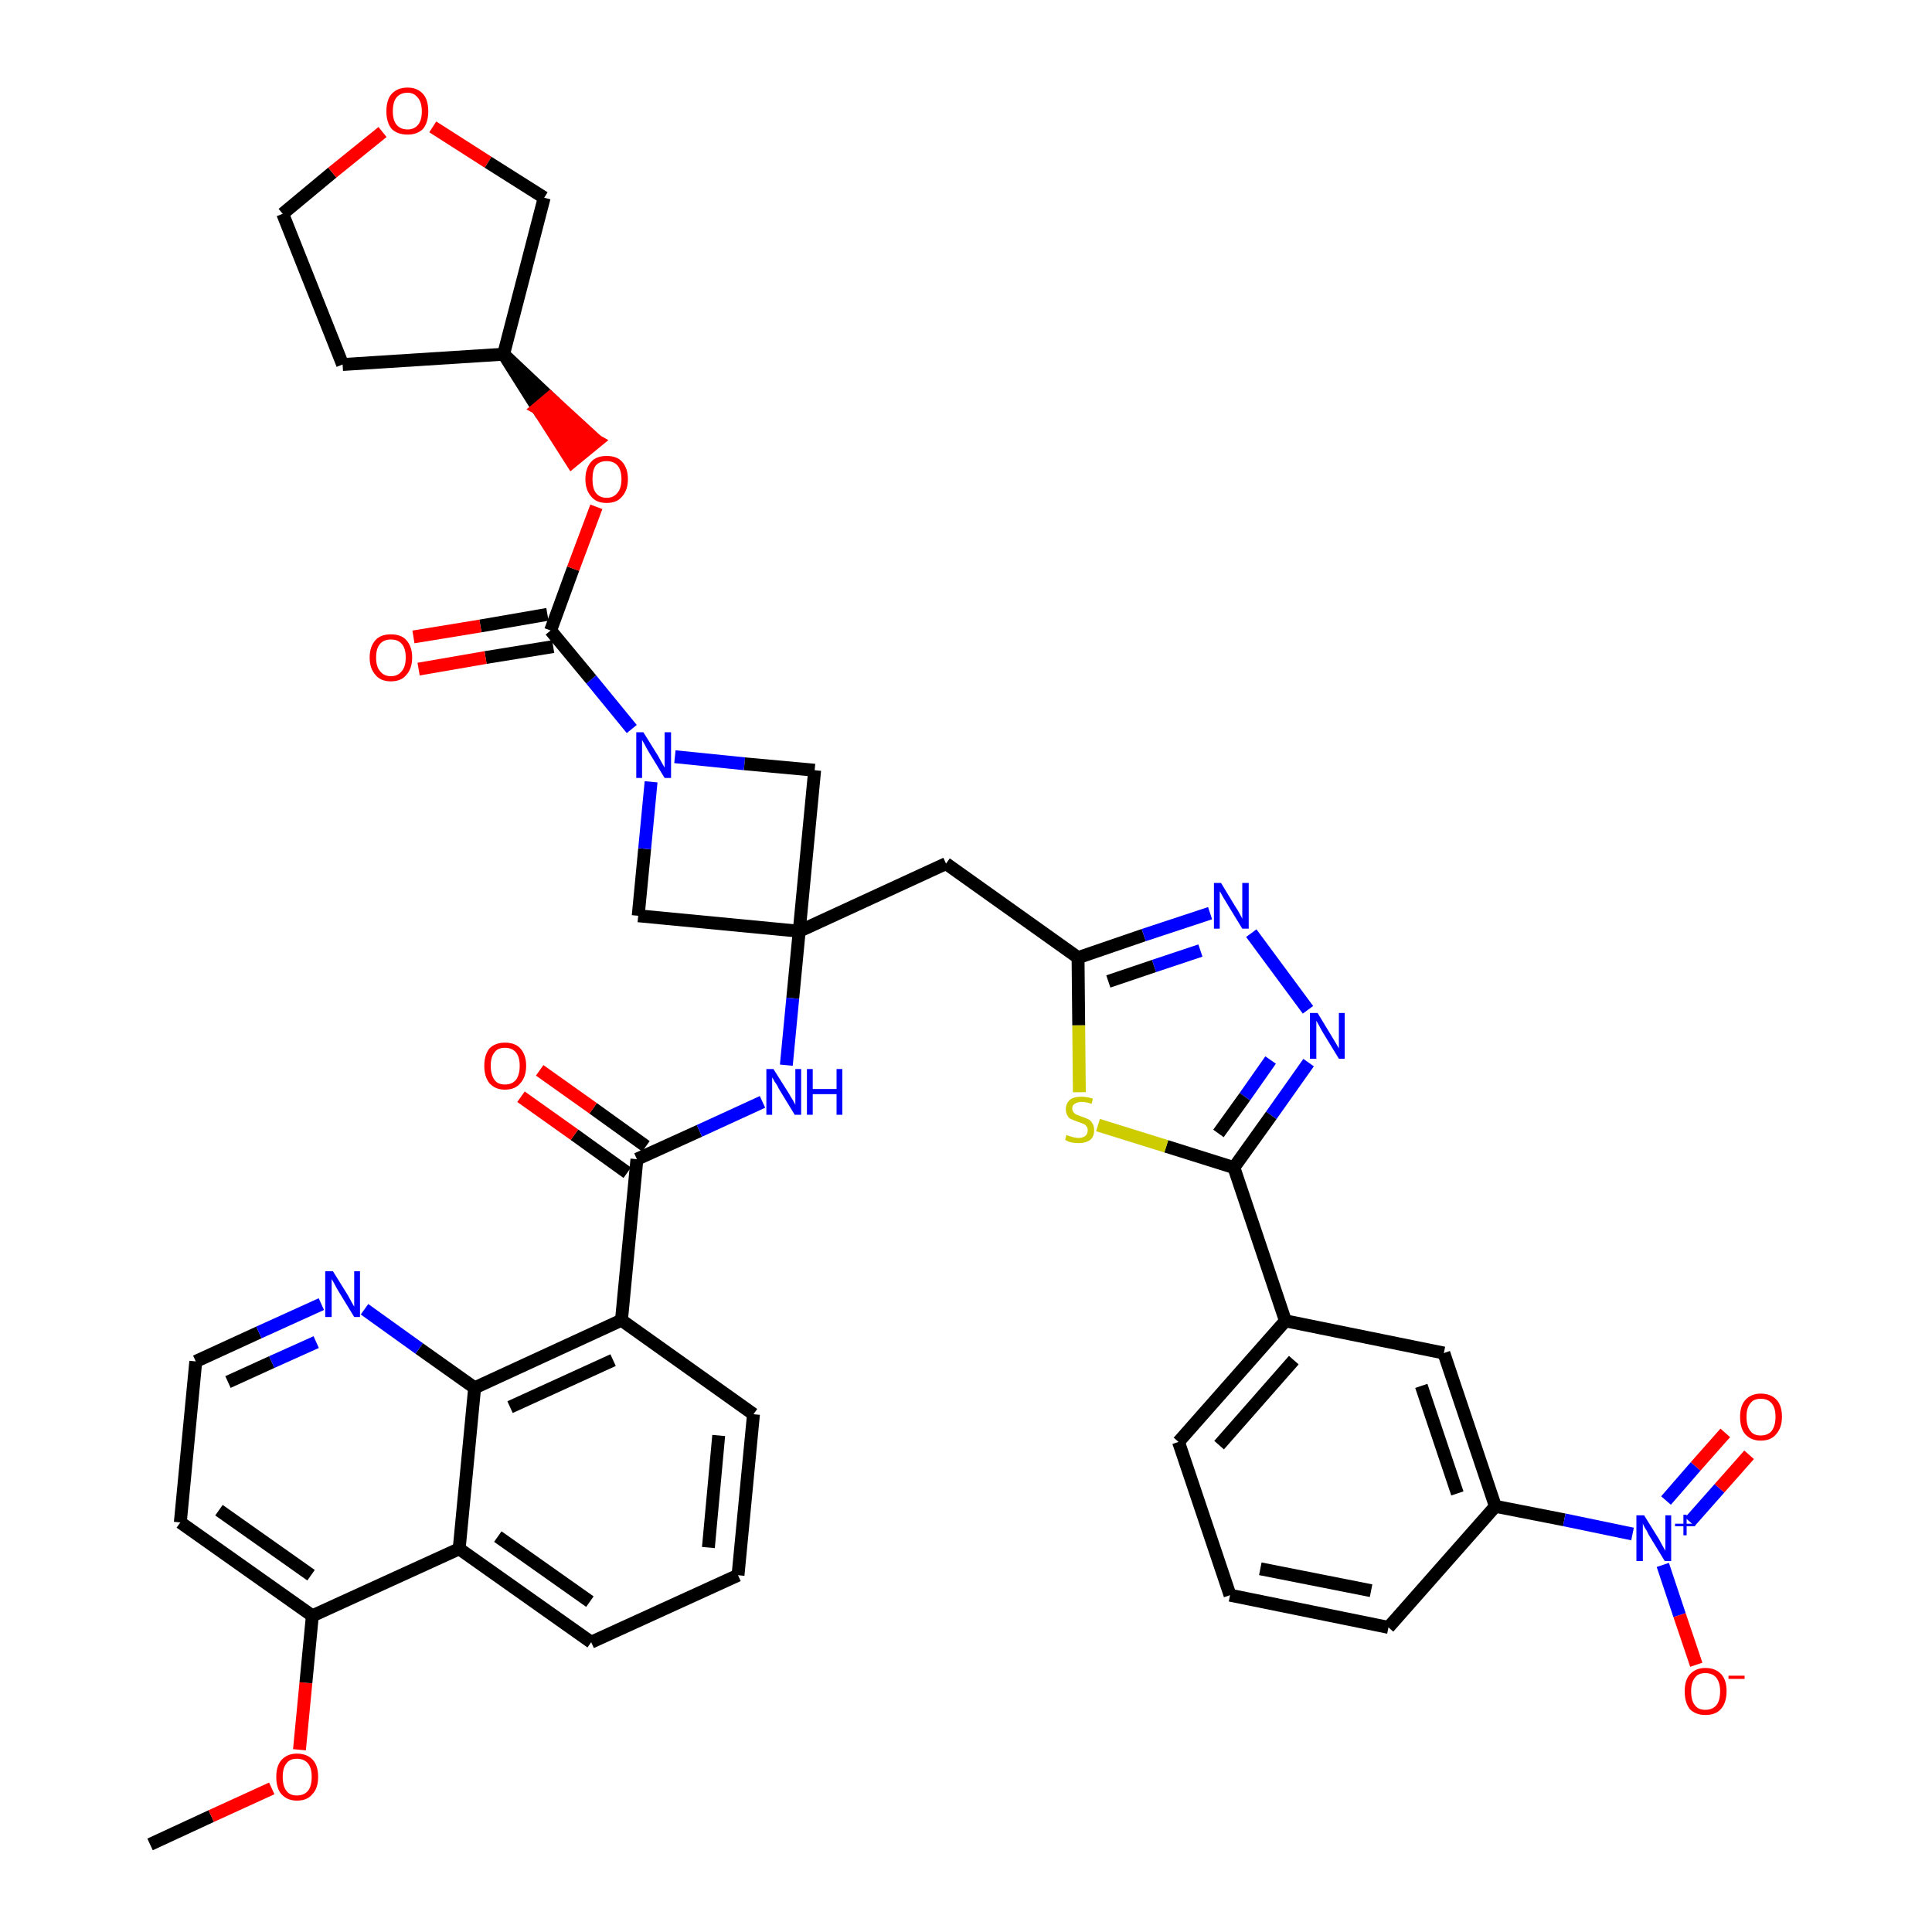 <?xml version='1.0' encoding='iso-8859-1'?>
<svg version='1.1' baseProfile='full'
              xmlns='http://www.w3.org/2000/svg'
                      xmlns:rdkit='http://www.rdkit.org/xml'
                      xmlns:xlink='http://www.w3.org/1999/xlink'
                  xml:space='preserve'
width='300px' height='300px' viewBox='0 0 300 300'>
<!-- END OF HEADER -->
<path class='bond-0 atom-0 atom-1' d='M 23.3,286.4 L 32.8,282.0' style='fill:none;fill-rule:evenodd;stroke:#000000;stroke-width:2.0px;stroke-linecap:butt;stroke-linejoin:miter;stroke-opacity:1' />
<path class='bond-0 atom-0 atom-1' d='M 32.8,282.0 L 42.2,277.7' style='fill:none;fill-rule:evenodd;stroke:#FF0000;stroke-width:2.0px;stroke-linecap:butt;stroke-linejoin:miter;stroke-opacity:1' />
<path class='bond-1 atom-1 atom-2' d='M 46.5,271.7 L 47.5,261.3' style='fill:none;fill-rule:evenodd;stroke:#FF0000;stroke-width:2.0px;stroke-linecap:butt;stroke-linejoin:miter;stroke-opacity:1' />
<path class='bond-1 atom-1 atom-2' d='M 47.5,261.3 L 48.5,250.9' style='fill:none;fill-rule:evenodd;stroke:#000000;stroke-width:2.0px;stroke-linecap:butt;stroke-linejoin:miter;stroke-opacity:1' />
<path class='bond-2 atom-2 atom-3' d='M 48.5,250.9 L 28.0,236.4' style='fill:none;fill-rule:evenodd;stroke:#000000;stroke-width:2.0px;stroke-linecap:butt;stroke-linejoin:miter;stroke-opacity:1' />
<path class='bond-2 atom-2 atom-3' d='M 48.3,244.6 L 34.0,234.5' style='fill:none;fill-rule:evenodd;stroke:#000000;stroke-width:2.0px;stroke-linecap:butt;stroke-linejoin:miter;stroke-opacity:1' />
<path class='bond-41 atom-41 atom-2' d='M 71.3,240.5 L 48.5,250.9' style='fill:none;fill-rule:evenodd;stroke:#000000;stroke-width:2.0px;stroke-linecap:butt;stroke-linejoin:miter;stroke-opacity:1' />
<path class='bond-3 atom-3 atom-4' d='M 28.0,236.4 L 30.4,211.4' style='fill:none;fill-rule:evenodd;stroke:#000000;stroke-width:2.0px;stroke-linecap:butt;stroke-linejoin:miter;stroke-opacity:1' />
<path class='bond-4 atom-4 atom-5' d='M 30.4,211.4 L 40.2,206.9' style='fill:none;fill-rule:evenodd;stroke:#000000;stroke-width:2.0px;stroke-linecap:butt;stroke-linejoin:miter;stroke-opacity:1' />
<path class='bond-4 atom-4 atom-5' d='M 40.2,206.9 L 49.9,202.5' style='fill:none;fill-rule:evenodd;stroke:#0000FF;stroke-width:2.0px;stroke-linecap:butt;stroke-linejoin:miter;stroke-opacity:1' />
<path class='bond-4 atom-4 atom-5' d='M 35.4,214.6 L 42.2,211.5' style='fill:none;fill-rule:evenodd;stroke:#000000;stroke-width:2.0px;stroke-linecap:butt;stroke-linejoin:miter;stroke-opacity:1' />
<path class='bond-4 atom-4 atom-5' d='M 42.2,211.5 L 49.1,208.4' style='fill:none;fill-rule:evenodd;stroke:#0000FF;stroke-width:2.0px;stroke-linecap:butt;stroke-linejoin:miter;stroke-opacity:1' />
<path class='bond-5 atom-5 atom-6' d='M 56.6,203.3 L 65.1,209.4' style='fill:none;fill-rule:evenodd;stroke:#0000FF;stroke-width:2.0px;stroke-linecap:butt;stroke-linejoin:miter;stroke-opacity:1' />
<path class='bond-5 atom-5 atom-6' d='M 65.1,209.4 L 73.7,215.5' style='fill:none;fill-rule:evenodd;stroke:#000000;stroke-width:2.0px;stroke-linecap:butt;stroke-linejoin:miter;stroke-opacity:1' />
<path class='bond-6 atom-6 atom-7' d='M 73.7,215.5 L 96.5,205.0' style='fill:none;fill-rule:evenodd;stroke:#000000;stroke-width:2.0px;stroke-linecap:butt;stroke-linejoin:miter;stroke-opacity:1' />
<path class='bond-6 atom-6 atom-7' d='M 79.2,218.5 L 95.2,211.2' style='fill:none;fill-rule:evenodd;stroke:#000000;stroke-width:2.0px;stroke-linecap:butt;stroke-linejoin:miter;stroke-opacity:1' />
<path class='bond-42 atom-41 atom-6' d='M 71.3,240.5 L 73.7,215.5' style='fill:none;fill-rule:evenodd;stroke:#000000;stroke-width:2.0px;stroke-linecap:butt;stroke-linejoin:miter;stroke-opacity:1' />
<path class='bond-7 atom-7 atom-8' d='M 96.5,205.0 L 98.9,180.0' style='fill:none;fill-rule:evenodd;stroke:#000000;stroke-width:2.0px;stroke-linecap:butt;stroke-linejoin:miter;stroke-opacity:1' />
<path class='bond-37 atom-7 atom-38' d='M 96.5,205.0 L 117.0,219.6' style='fill:none;fill-rule:evenodd;stroke:#000000;stroke-width:2.0px;stroke-linecap:butt;stroke-linejoin:miter;stroke-opacity:1' />
<path class='bond-8 atom-8 atom-9' d='M 100.3,178.0 L 92.1,172.1' style='fill:none;fill-rule:evenodd;stroke:#000000;stroke-width:2.0px;stroke-linecap:butt;stroke-linejoin:miter;stroke-opacity:1' />
<path class='bond-8 atom-8 atom-9' d='M 92.1,172.1 L 83.8,166.2' style='fill:none;fill-rule:evenodd;stroke:#FF0000;stroke-width:2.0px;stroke-linecap:butt;stroke-linejoin:miter;stroke-opacity:1' />
<path class='bond-8 atom-8 atom-9' d='M 97.4,182.1 L 89.2,176.2' style='fill:none;fill-rule:evenodd;stroke:#000000;stroke-width:2.0px;stroke-linecap:butt;stroke-linejoin:miter;stroke-opacity:1' />
<path class='bond-8 atom-8 atom-9' d='M 89.2,176.2 L 80.9,170.3' style='fill:none;fill-rule:evenodd;stroke:#FF0000;stroke-width:2.0px;stroke-linecap:butt;stroke-linejoin:miter;stroke-opacity:1' />
<path class='bond-9 atom-8 atom-10' d='M 98.9,180.0 L 108.6,175.6' style='fill:none;fill-rule:evenodd;stroke:#000000;stroke-width:2.0px;stroke-linecap:butt;stroke-linejoin:miter;stroke-opacity:1' />
<path class='bond-9 atom-8 atom-10' d='M 108.6,175.6 L 118.4,171.1' style='fill:none;fill-rule:evenodd;stroke:#0000FF;stroke-width:2.0px;stroke-linecap:butt;stroke-linejoin:miter;stroke-opacity:1' />
<path class='bond-10 atom-10 atom-11' d='M 122.1,165.4 L 123.1,155.0' style='fill:none;fill-rule:evenodd;stroke:#0000FF;stroke-width:2.0px;stroke-linecap:butt;stroke-linejoin:miter;stroke-opacity:1' />
<path class='bond-10 atom-10 atom-11' d='M 123.1,155.0 L 124.1,144.6' style='fill:none;fill-rule:evenodd;stroke:#000000;stroke-width:2.0px;stroke-linecap:butt;stroke-linejoin:miter;stroke-opacity:1' />
<path class='bond-11 atom-11 atom-12' d='M 124.1,144.6 L 146.9,134.1' style='fill:none;fill-rule:evenodd;stroke:#000000;stroke-width:2.0px;stroke-linecap:butt;stroke-linejoin:miter;stroke-opacity:1' />
<path class='bond-26 atom-11 atom-27' d='M 124.1,144.6 L 99.1,142.2' style='fill:none;fill-rule:evenodd;stroke:#000000;stroke-width:2.0px;stroke-linecap:butt;stroke-linejoin:miter;stroke-opacity:1' />
<path class='bond-43 atom-37 atom-11' d='M 126.5,119.6 L 124.1,144.6' style='fill:none;fill-rule:evenodd;stroke:#000000;stroke-width:2.0px;stroke-linecap:butt;stroke-linejoin:miter;stroke-opacity:1' />
<path class='bond-12 atom-12 atom-13' d='M 146.9,134.1 L 167.4,148.7' style='fill:none;fill-rule:evenodd;stroke:#000000;stroke-width:2.0px;stroke-linecap:butt;stroke-linejoin:miter;stroke-opacity:1' />
<path class='bond-13 atom-13 atom-14' d='M 167.4,148.7 L 177.6,145.2' style='fill:none;fill-rule:evenodd;stroke:#000000;stroke-width:2.0px;stroke-linecap:butt;stroke-linejoin:miter;stroke-opacity:1' />
<path class='bond-13 atom-13 atom-14' d='M 177.6,145.2 L 187.9,141.8' style='fill:none;fill-rule:evenodd;stroke:#0000FF;stroke-width:2.0px;stroke-linecap:butt;stroke-linejoin:miter;stroke-opacity:1' />
<path class='bond-13 atom-13 atom-14' d='M 172.1,152.4 L 179.2,150.0' style='fill:none;fill-rule:evenodd;stroke:#000000;stroke-width:2.0px;stroke-linecap:butt;stroke-linejoin:miter;stroke-opacity:1' />
<path class='bond-13 atom-13 atom-14' d='M 179.2,150.0 L 186.4,147.6' style='fill:none;fill-rule:evenodd;stroke:#0000FF;stroke-width:2.0px;stroke-linecap:butt;stroke-linejoin:miter;stroke-opacity:1' />
<path class='bond-44 atom-26 atom-13' d='M 167.6,169.6 L 167.5,159.2' style='fill:none;fill-rule:evenodd;stroke:#CCCC00;stroke-width:2.0px;stroke-linecap:butt;stroke-linejoin:miter;stroke-opacity:1' />
<path class='bond-44 atom-26 atom-13' d='M 167.5,159.2 L 167.4,148.7' style='fill:none;fill-rule:evenodd;stroke:#000000;stroke-width:2.0px;stroke-linecap:butt;stroke-linejoin:miter;stroke-opacity:1' />
<path class='bond-14 atom-14 atom-15' d='M 194.3,144.9 L 203.1,156.8' style='fill:none;fill-rule:evenodd;stroke:#0000FF;stroke-width:2.0px;stroke-linecap:butt;stroke-linejoin:miter;stroke-opacity:1' />
<path class='bond-15 atom-15 atom-16' d='M 203.2,165.0 L 197.4,173.2' style='fill:none;fill-rule:evenodd;stroke:#0000FF;stroke-width:2.0px;stroke-linecap:butt;stroke-linejoin:miter;stroke-opacity:1' />
<path class='bond-15 atom-15 atom-16' d='M 197.4,173.2 L 191.6,181.3' style='fill:none;fill-rule:evenodd;stroke:#000000;stroke-width:2.0px;stroke-linecap:butt;stroke-linejoin:miter;stroke-opacity:1' />
<path class='bond-15 atom-15 atom-16' d='M 197.3,164.6 L 193.3,170.3' style='fill:none;fill-rule:evenodd;stroke:#0000FF;stroke-width:2.0px;stroke-linecap:butt;stroke-linejoin:miter;stroke-opacity:1' />
<path class='bond-15 atom-15 atom-16' d='M 193.3,170.3 L 189.2,176.0' style='fill:none;fill-rule:evenodd;stroke:#000000;stroke-width:2.0px;stroke-linecap:butt;stroke-linejoin:miter;stroke-opacity:1' />
<path class='bond-16 atom-16 atom-17' d='M 191.6,181.3 L 199.6,205.1' style='fill:none;fill-rule:evenodd;stroke:#000000;stroke-width:2.0px;stroke-linecap:butt;stroke-linejoin:miter;stroke-opacity:1' />
<path class='bond-25 atom-16 atom-26' d='M 191.6,181.3 L 181.1,178.0' style='fill:none;fill-rule:evenodd;stroke:#000000;stroke-width:2.0px;stroke-linecap:butt;stroke-linejoin:miter;stroke-opacity:1' />
<path class='bond-25 atom-16 atom-26' d='M 181.1,178.0 L 170.5,174.7' style='fill:none;fill-rule:evenodd;stroke:#CCCC00;stroke-width:2.0px;stroke-linecap:butt;stroke-linejoin:miter;stroke-opacity:1' />
<path class='bond-17 atom-17 atom-18' d='M 199.6,205.1 L 183.0,223.9' style='fill:none;fill-rule:evenodd;stroke:#000000;stroke-width:2.0px;stroke-linecap:butt;stroke-linejoin:miter;stroke-opacity:1' />
<path class='bond-17 atom-17 atom-18' d='M 200.9,211.2 L 189.3,224.4' style='fill:none;fill-rule:evenodd;stroke:#000000;stroke-width:2.0px;stroke-linecap:butt;stroke-linejoin:miter;stroke-opacity:1' />
<path class='bond-46 atom-25 atom-17' d='M 224.2,210.1 L 199.6,205.1' style='fill:none;fill-rule:evenodd;stroke:#000000;stroke-width:2.0px;stroke-linecap:butt;stroke-linejoin:miter;stroke-opacity:1' />
<path class='bond-18 atom-18 atom-19' d='M 183.0,223.9 L 191.0,247.7' style='fill:none;fill-rule:evenodd;stroke:#000000;stroke-width:2.0px;stroke-linecap:butt;stroke-linejoin:miter;stroke-opacity:1' />
<path class='bond-19 atom-19 atom-20' d='M 191.0,247.7 L 215.6,252.7' style='fill:none;fill-rule:evenodd;stroke:#000000;stroke-width:2.0px;stroke-linecap:butt;stroke-linejoin:miter;stroke-opacity:1' />
<path class='bond-19 atom-19 atom-20' d='M 195.7,243.6 L 212.9,247.0' style='fill:none;fill-rule:evenodd;stroke:#000000;stroke-width:2.0px;stroke-linecap:butt;stroke-linejoin:miter;stroke-opacity:1' />
<path class='bond-20 atom-20 atom-21' d='M 215.6,252.7 L 232.2,233.9' style='fill:none;fill-rule:evenodd;stroke:#000000;stroke-width:2.0px;stroke-linecap:butt;stroke-linejoin:miter;stroke-opacity:1' />
<path class='bond-21 atom-21 atom-22' d='M 232.2,233.9 L 242.9,236.0' style='fill:none;fill-rule:evenodd;stroke:#000000;stroke-width:2.0px;stroke-linecap:butt;stroke-linejoin:miter;stroke-opacity:1' />
<path class='bond-21 atom-21 atom-22' d='M 242.9,236.0 L 253.5,238.2' style='fill:none;fill-rule:evenodd;stroke:#0000FF;stroke-width:2.0px;stroke-linecap:butt;stroke-linejoin:miter;stroke-opacity:1' />
<path class='bond-24 atom-21 atom-25' d='M 232.2,233.9 L 224.2,210.1' style='fill:none;fill-rule:evenodd;stroke:#000000;stroke-width:2.0px;stroke-linecap:butt;stroke-linejoin:miter;stroke-opacity:1' />
<path class='bond-24 atom-21 atom-25' d='M 226.3,231.9 L 220.7,215.2' style='fill:none;fill-rule:evenodd;stroke:#000000;stroke-width:2.0px;stroke-linecap:butt;stroke-linejoin:miter;stroke-opacity:1' />
<path class='bond-22 atom-22 atom-23' d='M 262.4,236.3 L 267.0,231.1' style='fill:none;fill-rule:evenodd;stroke:#0000FF;stroke-width:2.0px;stroke-linecap:butt;stroke-linejoin:miter;stroke-opacity:1' />
<path class='bond-22 atom-22 atom-23' d='M 267.0,231.1 L 271.6,225.9' style='fill:none;fill-rule:evenodd;stroke:#FF0000;stroke-width:2.0px;stroke-linecap:butt;stroke-linejoin:miter;stroke-opacity:1' />
<path class='bond-22 atom-22 atom-23' d='M 258.7,233.0 L 263.3,227.7' style='fill:none;fill-rule:evenodd;stroke:#0000FF;stroke-width:2.0px;stroke-linecap:butt;stroke-linejoin:miter;stroke-opacity:1' />
<path class='bond-22 atom-22 atom-23' d='M 263.3,227.7 L 267.9,222.5' style='fill:none;fill-rule:evenodd;stroke:#FF0000;stroke-width:2.0px;stroke-linecap:butt;stroke-linejoin:miter;stroke-opacity:1' />
<path class='bond-23 atom-22 atom-24' d='M 258.2,243.0 L 260.8,250.8' style='fill:none;fill-rule:evenodd;stroke:#0000FF;stroke-width:2.0px;stroke-linecap:butt;stroke-linejoin:miter;stroke-opacity:1' />
<path class='bond-23 atom-22 atom-24' d='M 260.8,250.8 L 263.4,258.5' style='fill:none;fill-rule:evenodd;stroke:#FF0000;stroke-width:2.0px;stroke-linecap:butt;stroke-linejoin:miter;stroke-opacity:1' />
<path class='bond-27 atom-27 atom-28' d='M 99.1,142.2 L 100.1,131.8' style='fill:none;fill-rule:evenodd;stroke:#000000;stroke-width:2.0px;stroke-linecap:butt;stroke-linejoin:miter;stroke-opacity:1' />
<path class='bond-27 atom-27 atom-28' d='M 100.1,131.8 L 101.1,121.4' style='fill:none;fill-rule:evenodd;stroke:#0000FF;stroke-width:2.0px;stroke-linecap:butt;stroke-linejoin:miter;stroke-opacity:1' />
<path class='bond-28 atom-28 atom-29' d='M 98.1,113.2 L 91.8,105.5' style='fill:none;fill-rule:evenodd;stroke:#0000FF;stroke-width:2.0px;stroke-linecap:butt;stroke-linejoin:miter;stroke-opacity:1' />
<path class='bond-28 atom-28 atom-29' d='M 91.8,105.5 L 85.5,97.9' style='fill:none;fill-rule:evenodd;stroke:#000000;stroke-width:2.0px;stroke-linecap:butt;stroke-linejoin:miter;stroke-opacity:1' />
<path class='bond-36 atom-28 atom-37' d='M 104.8,117.5 L 115.6,118.6' style='fill:none;fill-rule:evenodd;stroke:#0000FF;stroke-width:2.0px;stroke-linecap:butt;stroke-linejoin:miter;stroke-opacity:1' />
<path class='bond-36 atom-28 atom-37' d='M 115.6,118.6 L 126.5,119.6' style='fill:none;fill-rule:evenodd;stroke:#000000;stroke-width:2.0px;stroke-linecap:butt;stroke-linejoin:miter;stroke-opacity:1' />
<path class='bond-29 atom-29 atom-30' d='M 85.0,95.4 L 74.6,97.2' style='fill:none;fill-rule:evenodd;stroke:#000000;stroke-width:2.0px;stroke-linecap:butt;stroke-linejoin:miter;stroke-opacity:1' />
<path class='bond-29 atom-29 atom-30' d='M 74.6,97.2 L 64.2,98.9' style='fill:none;fill-rule:evenodd;stroke:#FF0000;stroke-width:2.0px;stroke-linecap:butt;stroke-linejoin:miter;stroke-opacity:1' />
<path class='bond-29 atom-29 atom-30' d='M 85.9,100.4 L 75.4,102.1' style='fill:none;fill-rule:evenodd;stroke:#000000;stroke-width:2.0px;stroke-linecap:butt;stroke-linejoin:miter;stroke-opacity:1' />
<path class='bond-29 atom-29 atom-30' d='M 75.4,102.1 L 65.0,103.9' style='fill:none;fill-rule:evenodd;stroke:#FF0000;stroke-width:2.0px;stroke-linecap:butt;stroke-linejoin:miter;stroke-opacity:1' />
<path class='bond-30 atom-29 atom-31' d='M 85.5,97.9 L 89.0,88.3' style='fill:none;fill-rule:evenodd;stroke:#000000;stroke-width:2.0px;stroke-linecap:butt;stroke-linejoin:miter;stroke-opacity:1' />
<path class='bond-30 atom-29 atom-31' d='M 89.0,88.3 L 92.6,78.7' style='fill:none;fill-rule:evenodd;stroke:#FF0000;stroke-width:2.0px;stroke-linecap:butt;stroke-linejoin:miter;stroke-opacity:1' />
<path class='bond-31 atom-32 atom-31' d='M 78.2,55.0 L 83.5,63.4 L 85.4,61.8 Z' style='fill:#000000;fill-rule:evenodd;fill-opacity:1;stroke:#000000;stroke-width:2.0px;stroke-linecap:butt;stroke-linejoin:miter;stroke-opacity:1;' />
<path class='bond-31 atom-32 atom-31' d='M 83.5,63.4 L 92.7,68.5 L 88.8,71.7 Z' style='fill:#FF0000;fill-rule:evenodd;fill-opacity:1;stroke:#FF0000;stroke-width:2.0px;stroke-linecap:butt;stroke-linejoin:miter;stroke-opacity:1;' />
<path class='bond-31 atom-32 atom-31' d='M 83.5,63.4 L 85.4,61.8 L 92.7,68.5 Z' style='fill:#FF0000;fill-rule:evenodd;fill-opacity:1;stroke:#FF0000;stroke-width:2.0px;stroke-linecap:butt;stroke-linejoin:miter;stroke-opacity:1;' />
<path class='bond-32 atom-32 atom-33' d='M 78.2,55.0 L 53.2,56.6' style='fill:none;fill-rule:evenodd;stroke:#000000;stroke-width:2.0px;stroke-linecap:butt;stroke-linejoin:miter;stroke-opacity:1' />
<path class='bond-45 atom-36 atom-32' d='M 84.5,30.7 L 78.2,55.0' style='fill:none;fill-rule:evenodd;stroke:#000000;stroke-width:2.0px;stroke-linecap:butt;stroke-linejoin:miter;stroke-opacity:1' />
<path class='bond-33 atom-33 atom-34' d='M 53.2,56.6 L 43.9,33.2' style='fill:none;fill-rule:evenodd;stroke:#000000;stroke-width:2.0px;stroke-linecap:butt;stroke-linejoin:miter;stroke-opacity:1' />
<path class='bond-34 atom-34 atom-35' d='M 43.9,33.2 L 51.6,26.8' style='fill:none;fill-rule:evenodd;stroke:#000000;stroke-width:2.0px;stroke-linecap:butt;stroke-linejoin:miter;stroke-opacity:1' />
<path class='bond-34 atom-34 atom-35' d='M 51.6,26.8 L 59.4,20.5' style='fill:none;fill-rule:evenodd;stroke:#FF0000;stroke-width:2.0px;stroke-linecap:butt;stroke-linejoin:miter;stroke-opacity:1' />
<path class='bond-35 atom-35 atom-36' d='M 67.2,19.7 L 75.8,25.2' style='fill:none;fill-rule:evenodd;stroke:#FF0000;stroke-width:2.0px;stroke-linecap:butt;stroke-linejoin:miter;stroke-opacity:1' />
<path class='bond-35 atom-35 atom-36' d='M 75.8,25.2 L 84.5,30.7' style='fill:none;fill-rule:evenodd;stroke:#000000;stroke-width:2.0px;stroke-linecap:butt;stroke-linejoin:miter;stroke-opacity:1' />
<path class='bond-38 atom-38 atom-39' d='M 117.0,219.6 L 114.6,244.6' style='fill:none;fill-rule:evenodd;stroke:#000000;stroke-width:2.0px;stroke-linecap:butt;stroke-linejoin:miter;stroke-opacity:1' />
<path class='bond-38 atom-38 atom-39' d='M 111.6,222.9 L 110.0,240.3' style='fill:none;fill-rule:evenodd;stroke:#000000;stroke-width:2.0px;stroke-linecap:butt;stroke-linejoin:miter;stroke-opacity:1' />
<path class='bond-39 atom-39 atom-40' d='M 114.6,244.6 L 91.8,255.0' style='fill:none;fill-rule:evenodd;stroke:#000000;stroke-width:2.0px;stroke-linecap:butt;stroke-linejoin:miter;stroke-opacity:1' />
<path class='bond-40 atom-40 atom-41' d='M 91.8,255.0 L 71.3,240.5' style='fill:none;fill-rule:evenodd;stroke:#000000;stroke-width:2.0px;stroke-linecap:butt;stroke-linejoin:miter;stroke-opacity:1' />
<path class='bond-40 atom-40 atom-41' d='M 91.6,248.7 L 77.3,238.6' style='fill:none;fill-rule:evenodd;stroke:#000000;stroke-width:2.0px;stroke-linecap:butt;stroke-linejoin:miter;stroke-opacity:1' />
<path  class='atom-1' d='M 42.9 275.9
Q 42.9 274.2, 43.7 273.3
Q 44.6 272.3, 46.1 272.3
Q 47.7 272.3, 48.6 273.3
Q 49.4 274.2, 49.4 275.9
Q 49.4 277.7, 48.5 278.6
Q 47.7 279.6, 46.1 279.6
Q 44.6 279.6, 43.7 278.6
Q 42.9 277.7, 42.9 275.9
M 46.1 278.8
Q 47.2 278.8, 47.8 278.1
Q 48.4 277.4, 48.4 275.9
Q 48.4 274.5, 47.8 273.8
Q 47.2 273.1, 46.1 273.1
Q 45.0 273.1, 44.5 273.8
Q 43.9 274.5, 43.9 275.9
Q 43.9 277.4, 44.5 278.1
Q 45.0 278.8, 46.1 278.8
' fill='#FF0000'/>
<path  class='atom-5' d='M 51.7 197.4
L 54.0 201.1
Q 54.2 201.5, 54.6 202.2
Q 55.0 202.9, 55.0 202.9
L 55.0 197.4
L 55.9 197.4
L 55.9 204.5
L 55.0 204.5
L 52.5 200.4
Q 52.2 199.9, 51.9 199.3
Q 51.6 198.8, 51.5 198.6
L 51.5 204.5
L 50.5 204.5
L 50.5 197.4
L 51.7 197.4
' fill='#0000FF'/>
<path  class='atom-9' d='M 75.2 165.5
Q 75.2 163.8, 76.0 162.8
Q 76.9 161.9, 78.4 161.9
Q 80.0 161.9, 80.8 162.8
Q 81.7 163.8, 81.7 165.5
Q 81.7 167.2, 80.8 168.2
Q 80.0 169.2, 78.4 169.2
Q 76.9 169.2, 76.0 168.2
Q 75.2 167.2, 75.2 165.5
M 78.4 168.4
Q 79.5 168.4, 80.1 167.7
Q 80.7 166.9, 80.7 165.5
Q 80.7 164.1, 80.1 163.4
Q 79.5 162.7, 78.4 162.7
Q 77.3 162.7, 76.8 163.4
Q 76.2 164.1, 76.2 165.5
Q 76.2 166.9, 76.8 167.7
Q 77.3 168.4, 78.4 168.4
' fill='#FF0000'/>
<path  class='atom-10' d='M 120.1 166.0
L 122.5 169.8
Q 122.7 170.2, 123.1 170.8
Q 123.5 171.5, 123.5 171.6
L 123.5 166.0
L 124.4 166.0
L 124.4 173.1
L 123.4 173.1
L 120.9 169.0
Q 120.7 168.5, 120.3 168.0
Q 120.0 167.4, 119.9 167.3
L 119.9 173.1
L 119.0 173.1
L 119.0 166.0
L 120.1 166.0
' fill='#0000FF'/>
<path  class='atom-10' d='M 125.3 166.0
L 126.2 166.0
L 126.2 169.1
L 129.9 169.1
L 129.9 166.0
L 130.8 166.0
L 130.8 173.1
L 129.9 173.1
L 129.9 169.9
L 126.2 169.9
L 126.2 173.1
L 125.3 173.1
L 125.3 166.0
' fill='#0000FF'/>
<path  class='atom-14' d='M 189.6 137.1
L 191.9 140.9
Q 192.2 141.3, 192.5 141.9
Q 192.9 142.6, 192.9 142.7
L 192.9 137.1
L 193.9 137.1
L 193.9 144.2
L 192.9 144.2
L 190.4 140.1
Q 190.1 139.6, 189.8 139.1
Q 189.5 138.5, 189.4 138.4
L 189.4 144.2
L 188.5 144.2
L 188.5 137.1
L 189.6 137.1
' fill='#0000FF'/>
<path  class='atom-15' d='M 204.6 157.3
L 206.9 161.1
Q 207.1 161.4, 207.5 162.1
Q 207.9 162.8, 207.9 162.8
L 207.9 157.3
L 208.8 157.3
L 208.8 164.4
L 207.9 164.4
L 205.4 160.3
Q 205.1 159.8, 204.8 159.2
Q 204.5 158.7, 204.4 158.5
L 204.4 164.4
L 203.4 164.4
L 203.4 157.3
L 204.6 157.3
' fill='#0000FF'/>
<path  class='atom-22' d='M 255.3 235.3
L 257.6 239.0
Q 257.8 239.4, 258.2 240.1
Q 258.6 240.8, 258.6 240.8
L 258.6 235.3
L 259.5 235.3
L 259.5 242.4
L 258.5 242.4
L 256.0 238.3
Q 255.8 237.8, 255.4 237.2
Q 255.1 236.7, 255.1 236.5
L 255.1 242.4
L 254.1 242.4
L 254.1 235.3
L 255.3 235.3
' fill='#0000FF'/>
<path  class='atom-22' d='M 260.1 236.6
L 261.4 236.6
L 261.4 235.2
L 261.9 235.2
L 261.9 236.6
L 263.2 236.6
L 263.2 237.0
L 261.9 237.0
L 261.9 238.4
L 261.4 238.4
L 261.4 237.0
L 260.1 237.0
L 260.1 236.6
' fill='#0000FF'/>
<path  class='atom-23' d='M 270.2 220.0
Q 270.2 218.3, 271.0 217.4
Q 271.9 216.4, 273.4 216.4
Q 275.0 216.4, 275.9 217.4
Q 276.7 218.3, 276.7 220.0
Q 276.7 221.7, 275.8 222.7
Q 275.0 223.7, 273.4 223.7
Q 271.9 223.7, 271.0 222.7
Q 270.2 221.8, 270.2 220.0
M 273.4 222.9
Q 274.5 222.9, 275.1 222.2
Q 275.7 221.4, 275.7 220.0
Q 275.7 218.6, 275.1 217.9
Q 274.5 217.2, 273.4 217.2
Q 272.3 217.2, 271.8 217.9
Q 271.2 218.6, 271.2 220.0
Q 271.2 221.5, 271.8 222.2
Q 272.3 222.9, 273.4 222.9
' fill='#FF0000'/>
<path  class='atom-24' d='M 261.6 262.6
Q 261.6 260.9, 262.4 260.0
Q 263.3 259.0, 264.8 259.0
Q 266.4 259.0, 267.3 260.0
Q 268.1 260.9, 268.1 262.6
Q 268.1 264.4, 267.2 265.4
Q 266.4 266.3, 264.8 266.3
Q 263.3 266.3, 262.4 265.4
Q 261.6 264.4, 261.6 262.6
M 264.8 265.5
Q 265.9 265.5, 266.5 264.8
Q 267.1 264.1, 267.1 262.6
Q 267.1 261.3, 266.5 260.5
Q 265.9 259.8, 264.8 259.8
Q 263.7 259.8, 263.2 260.5
Q 262.6 261.2, 262.6 262.6
Q 262.6 264.1, 263.2 264.8
Q 263.7 265.5, 264.8 265.5
' fill='#FF0000'/>
<path  class='atom-24' d='M 268.4 260.2
L 270.9 260.2
L 270.9 260.7
L 268.4 260.7
L 268.4 260.2
' fill='#FF0000'/>
<path  class='atom-26' d='M 165.6 176.2
Q 165.7 176.3, 166.0 176.4
Q 166.4 176.5, 166.7 176.6
Q 167.1 176.7, 167.5 176.7
Q 168.1 176.7, 168.5 176.4
Q 168.9 176.1, 168.9 175.5
Q 168.9 175.1, 168.7 174.9
Q 168.5 174.6, 168.2 174.5
Q 167.9 174.4, 167.4 174.2
Q 166.8 174.0, 166.4 173.8
Q 166.0 173.7, 165.8 173.3
Q 165.5 172.9, 165.5 172.2
Q 165.5 171.4, 166.1 170.8
Q 166.7 170.3, 167.9 170.3
Q 168.8 170.3, 169.7 170.6
L 169.5 171.4
Q 168.6 171.1, 168.0 171.1
Q 167.3 171.1, 166.9 171.4
Q 166.5 171.6, 166.5 172.1
Q 166.5 172.5, 166.7 172.7
Q 166.9 173.0, 167.2 173.1
Q 167.5 173.2, 168.0 173.4
Q 168.6 173.6, 169.0 173.8
Q 169.4 174.0, 169.6 174.4
Q 169.9 174.8, 169.9 175.5
Q 169.9 176.5, 169.3 177.0
Q 168.6 177.5, 167.5 177.5
Q 166.9 177.5, 166.4 177.4
Q 165.9 177.3, 165.4 177.0
L 165.6 176.2
' fill='#CCCC00'/>
<path  class='atom-28' d='M 99.9 113.7
L 102.2 117.4
Q 102.4 117.8, 102.8 118.5
Q 103.2 119.2, 103.2 119.2
L 103.2 113.7
L 104.2 113.7
L 104.2 120.8
L 103.2 120.8
L 100.7 116.7
Q 100.4 116.2, 100.1 115.6
Q 99.8 115.1, 99.7 114.9
L 99.7 120.8
L 98.8 120.8
L 98.8 113.7
L 99.9 113.7
' fill='#0000FF'/>
<path  class='atom-30' d='M 57.4 102.1
Q 57.4 100.4, 58.3 99.4
Q 59.1 98.5, 60.7 98.5
Q 62.3 98.5, 63.1 99.4
Q 64.0 100.4, 64.0 102.1
Q 64.0 103.8, 63.1 104.8
Q 62.3 105.8, 60.7 105.8
Q 59.1 105.8, 58.3 104.8
Q 57.4 103.8, 57.4 102.1
M 60.7 105.0
Q 61.8 105.0, 62.4 104.2
Q 63.0 103.5, 63.0 102.1
Q 63.0 100.7, 62.4 100.0
Q 61.8 99.3, 60.7 99.3
Q 59.6 99.3, 59.0 100.0
Q 58.4 100.7, 58.4 102.1
Q 58.4 103.5, 59.0 104.2
Q 59.6 105.0, 60.7 105.0
' fill='#FF0000'/>
<path  class='atom-31' d='M 90.9 74.4
Q 90.9 72.7, 91.8 71.7
Q 92.6 70.8, 94.2 70.8
Q 95.8 70.8, 96.6 71.7
Q 97.5 72.7, 97.5 74.4
Q 97.5 76.1, 96.6 77.1
Q 95.8 78.1, 94.2 78.1
Q 92.6 78.1, 91.8 77.1
Q 90.9 76.1, 90.9 74.4
M 94.2 77.3
Q 95.3 77.3, 95.9 76.5
Q 96.5 75.8, 96.5 74.4
Q 96.5 73.0, 95.9 72.3
Q 95.3 71.6, 94.2 71.6
Q 93.1 71.6, 92.5 72.3
Q 92.0 73.0, 92.0 74.4
Q 92.0 75.8, 92.5 76.5
Q 93.1 77.3, 94.2 77.3
' fill='#FF0000'/>
<path  class='atom-35' d='M 60.0 17.3
Q 60.0 15.5, 60.8 14.6
Q 61.7 13.6, 63.3 13.6
Q 64.8 13.6, 65.7 14.6
Q 66.5 15.5, 66.5 17.3
Q 66.5 19.0, 65.7 20.0
Q 64.8 20.9, 63.3 20.9
Q 61.7 20.9, 60.8 20.0
Q 60.0 19.0, 60.0 17.3
M 63.3 20.1
Q 64.3 20.1, 64.9 19.4
Q 65.5 18.7, 65.5 17.3
Q 65.5 15.9, 64.9 15.2
Q 64.3 14.4, 63.3 14.4
Q 62.2 14.4, 61.6 15.1
Q 61.0 15.8, 61.0 17.3
Q 61.0 18.7, 61.6 19.4
Q 62.2 20.1, 63.3 20.1
' fill='#FF0000'/>
</svg>
